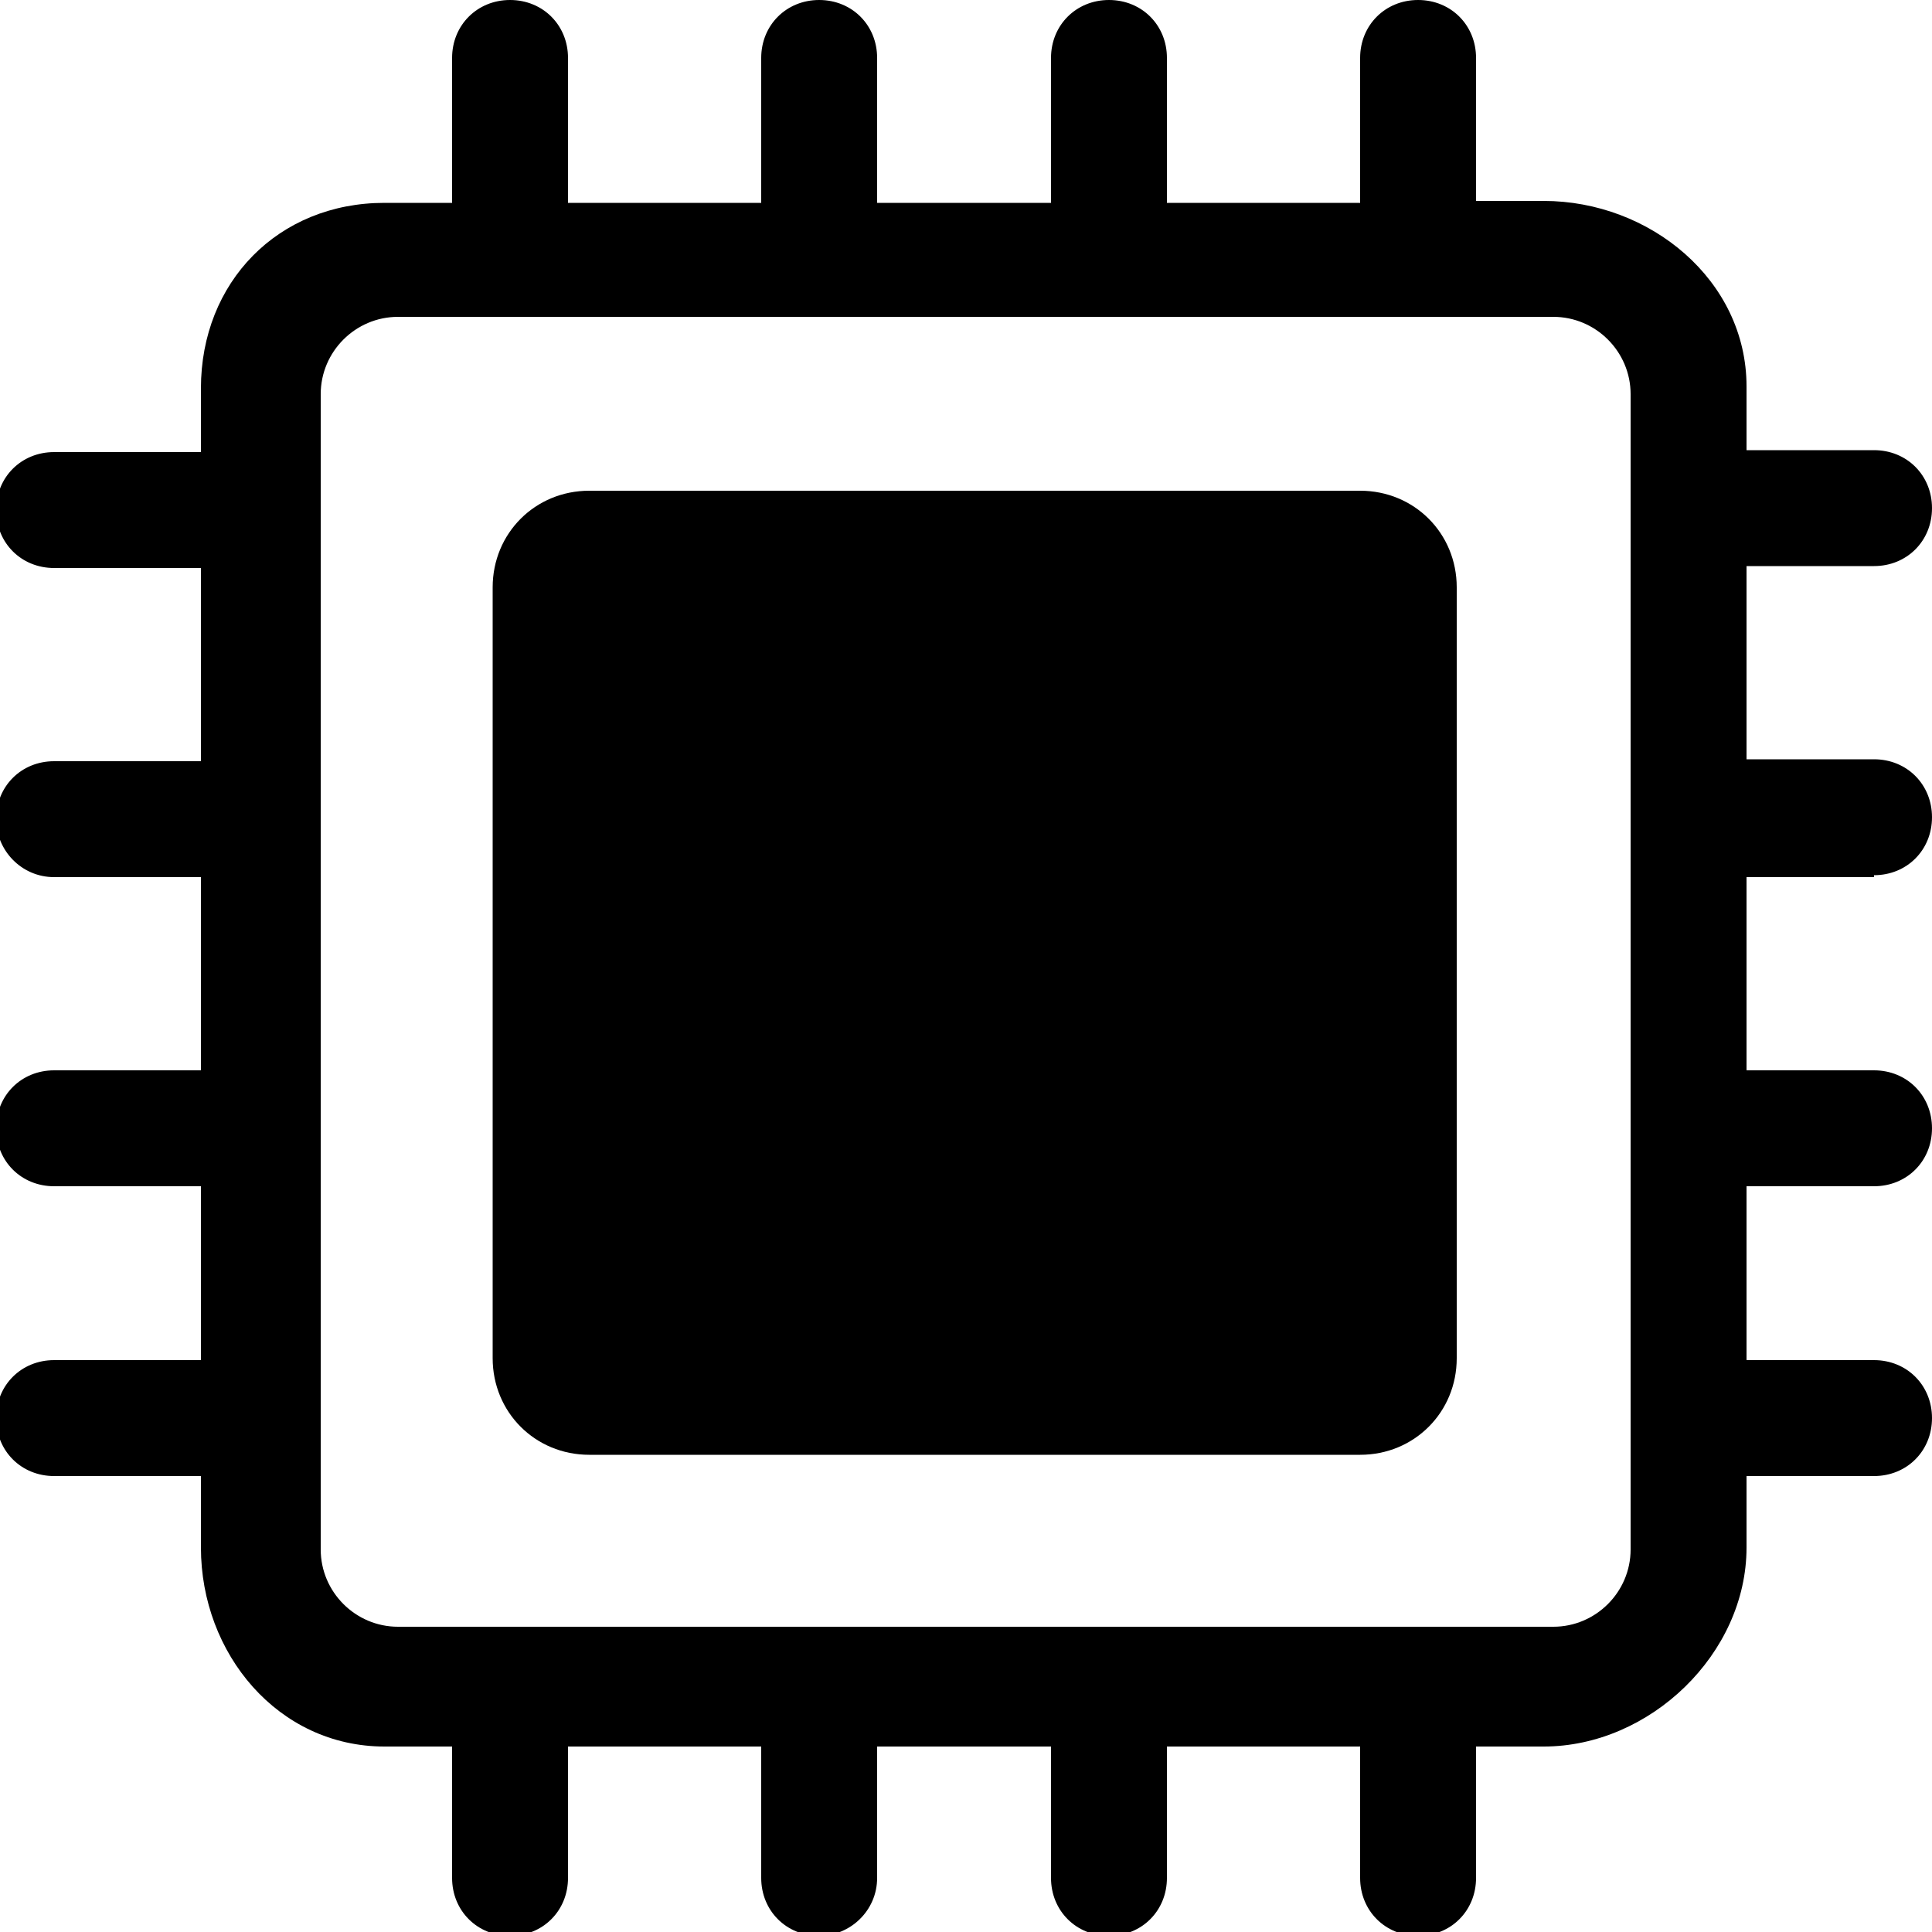 <?xml version="1.0" encoding="utf-8"?>
<!-- Generator: Adobe Illustrator 19.1.0, SVG Export Plug-In . SVG Version: 6.00 Build 0)  -->
<svg version="1.1" id="Layer_1" xmlns="http://www.w3.org/2000/svg" xmlns:xlink="http://www.w3.org/1999/xlink" x="0px" y="0px"
	 viewBox="-269 191 100 100" style="enable-background:new -269 191 100 100;" xml:space="preserve">
<g>
	<path d="M-193.6,221.4c0-2.8-2.2-5-5-5h-39.9c-2.8,0-5,2.2-5,5v39.9c0,2.8,2.2,5,5,5h39.9c2.8,0,5-2.2,5-5V221.4z"/>
	<path d="M-172,236.3c1.7,0,3-1.3,3-3c0-1.7-1.3-3-3-3h-6.6v-10h6.6c1.7,0,3-1.3,3-3c0-1.7-1.3-3-3-3h-6.6v-3.3
		c0-5.5-5-9.6-10.5-9.6h-3.5V194c0-1.7-1.3-3-3-3c-1.7,0-3,1.3-3,3v7.5h-10V194c0-1.7-1.3-3-3-3c-1.7,0-3,1.3-3,3v7.5h-9V194
		c0-1.7-1.3-3-3-3c-1.7,0-3,1.3-3,3v7.5h-10V194c0-1.7-1.3-3-3-3c-1.7,0-3,1.3-3,3v7.5h-3.5c-5.5,0-9.5,4.1-9.5,9.6v3.3h-7.6
		c-1.7,0-3,1.3-3,3c0,1.7,1.3,3,3,3h7.6v10h-7.6c-1.7,0-3,1.3-3,3c0,1.6,1.3,3,3,3h7.6v10h-7.6c-1.7,0-3,1.3-3,3c0,1.7,1.3,3,3,3
		h7.6v9h-7.6c-1.7,0-3,1.3-3,3c0,1.7,1.3,3,3,3h7.6v3.7c0,5.5,4,10.3,9.5,10.3h3.5v6.8c0,1.7,1.3,3,3,3c1.7,0,3-1.3,3-3v-6.8h10v6.8
		c0,1.7,1.3,3,3,3c1.6,0,3-1.3,3-3v-6.8h9v6.8c0,1.7,1.3,3,3,3c1.7,0,3-1.3,3-3v-6.8h10v6.8c0,1.7,1.3,3,3,3c1.7,0,3-1.3,3-3v-6.8
		h3.5c5.5,0,10.5-4.8,10.5-10.3v-3.7h6.6c1.7,0,3-1.3,3-3c0-1.7-1.3-3-3-3h-6.6v-9h6.6c1.7,0,3-1.3,3-3c0-1.7-1.3-3-3-3h-6.6v-10
		H-172z M-184.6,271.2c0,2.2-1.8,4-4,4h-59.8c-2.2,0-4-1.8-4-4v-59.8c0-2.2,1.8-4,4-4h59.8c2.2,0,4,1.8,4,4V271.2z"/>
</g>
</svg>
